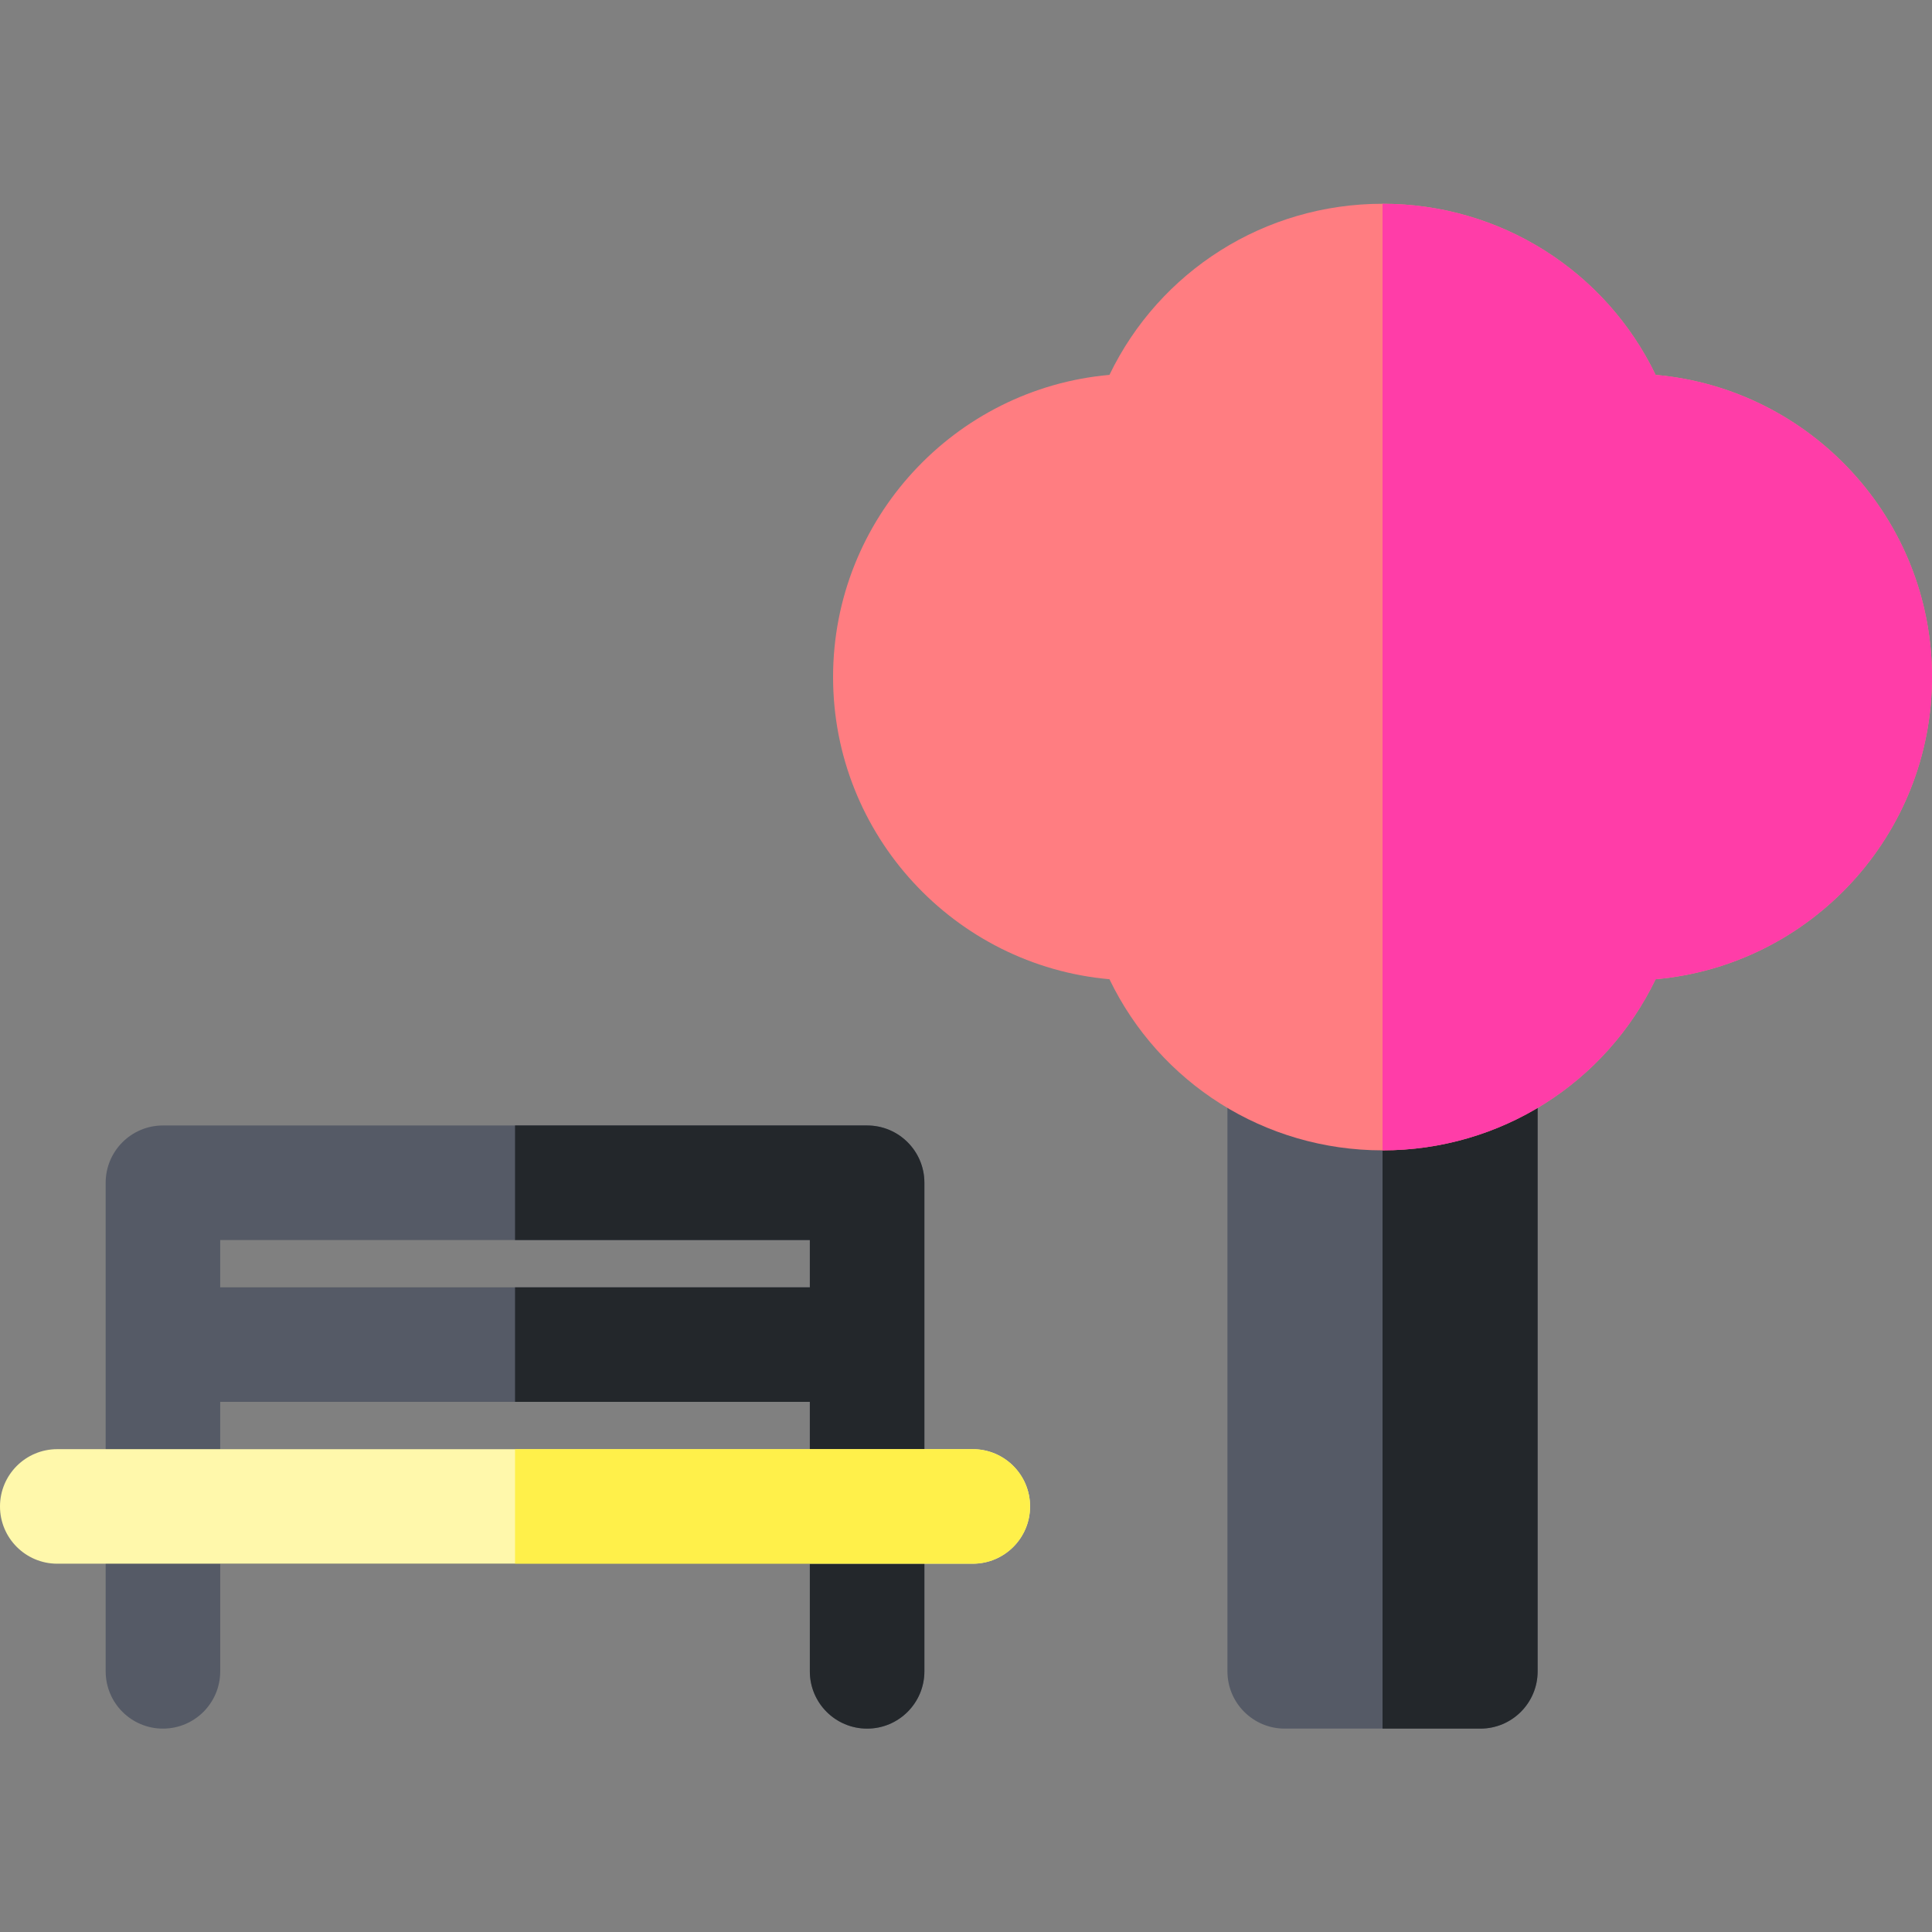 <svg height="512pt" viewBox="0 -54 512 512" width="512pt" xmlns="http://www.w3.org/2000/svg"><rect x="0" y="-54" width="512" height="512" fill="#808080" stroke="none"/><path d="m392.309 404.102h-51.844c-8.383 0-15.18-6.797-15.18-15.18v-201.414c0-8.379 6.797-15.176 15.18-15.176h51.844c8.383 0 15.18 6.797 15.18 15.176v201.414c0 8.383-6.797 15.18-15.18 15.18zm0 0" fill="#555a66"/><path d="m392.309 172.332h-25.922v231.77h25.922c8.383 0 15.18-6.797 15.18-15.18v-201.414c0-8.379-6.797-15.176-15.18-15.176zm0 0" fill="#23272b"/><path d="m229.793 244.262h-186.609c-8.383 0-15.18 6.793-15.18 15.176v129.484c0 8.383 6.797 15.18 15.18 15.18 8.383 0 15.176-6.797 15.176-15.18v-28.523h156.258v28.523c0 8.383 6.793 15.18 15.176 15.18 8.383 0 15.18-6.797 15.18-15.18v-129.484c0-8.383-6.797-15.176-15.18-15.176zm-171.434 30.355h156.258v12.535h-156.258zm0 42.891h156.258v12.535h-156.258zm0 0" fill="#555a66"/><path d="m229.793 244.262h-93.305v30.355h78.129v12.535h-78.129v30.355h78.129v12.535h-78.129v30.355h78.129v28.523c0 8.383 6.793 15.18 15.176 15.18 8.383 0 15.18-6.797 15.18-15.18v-129.484c0-8.383-6.797-15.176-15.18-15.176zm0 0" fill="#23272b"/><path d="m438.758 45.348c-13.273-27.516-41.129-45.348-72.371-45.348-31.242 0-59.102 17.832-72.371 45.348-40.992 3.629-73.242 38.16-73.242 80.078 0 41.922 32.25 76.449 73.242 80.082 13.27 27.516 41.129 45.348 72.371 45.348 31.242 0 59.102-17.832 72.371-45.348 40.992-3.633 73.242-38.16 73.242-80.082 0-41.918-32.25-76.449-73.242-80.078zm0 0" fill="#ff7d81"/><path d="m257.797 360.398h-242.621c-8.379 0-15.176-6.797-15.176-15.18 0-8.379 6.797-15.176 15.176-15.176h242.621c8.383 0 15.18 6.797 15.18 15.176 0 8.383-6.797 15.18-15.18 15.18zm0 0" fill="#fff8ab"/><path d="m257.797 330.043h-121.309v30.355h121.309c8.383 0 15.18-6.797 15.18-15.18 0-8.379-6.797-15.176-15.18-15.176zm0 0" fill="#fff04a"/><path d="m438.758 45.348c-13.273-27.516-41.129-45.348-72.371-45.348v250.855c31.242 0 59.102-17.832 72.371-45.348 40.992-3.633 73.242-38.16 73.242-80.082 0-41.918-32.25-76.449-73.242-80.078zm0 0" fill="#ff3da8"/></svg>